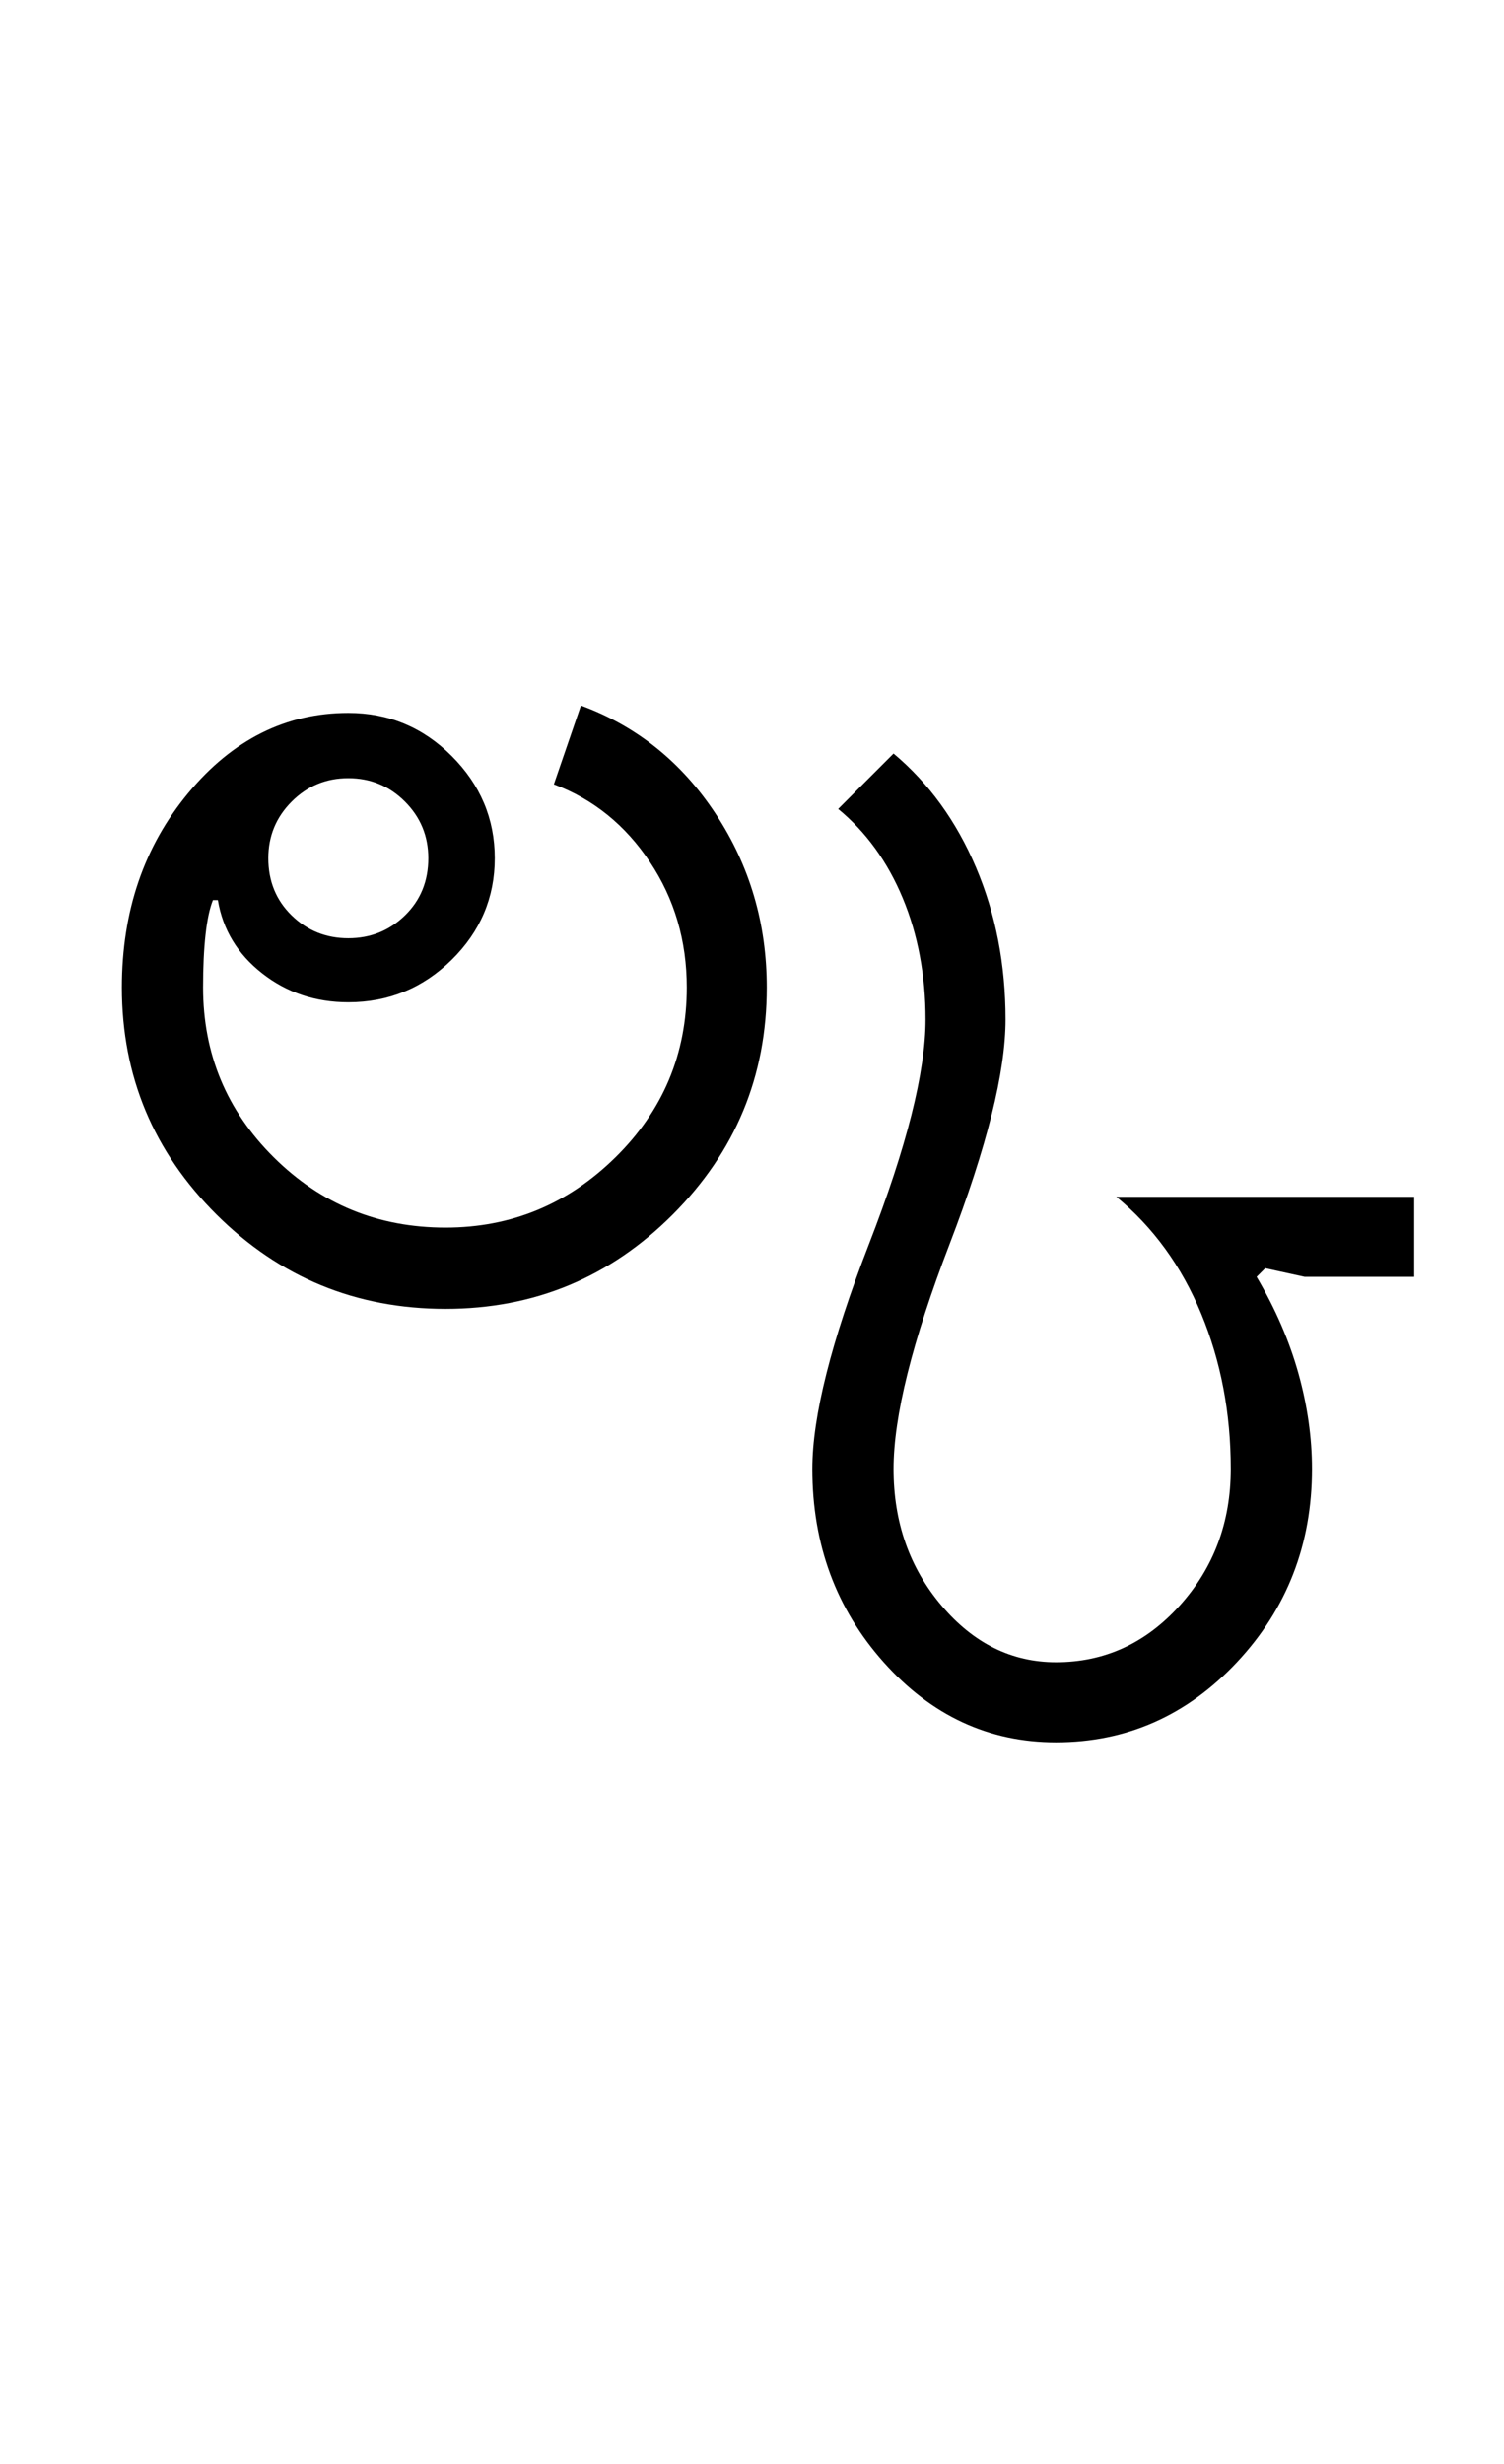<?xml version="1.0" encoding="UTF-8"?>
<svg xmlns="http://www.w3.org/2000/svg" xmlns:xlink="http://www.w3.org/1999/xlink" width="305.5pt" height="500.25pt" viewBox="0 0 305.5 500.25" version="1.1">
<defs>
<g>
<symbol overflow="visible" id="glyph0-0">
<path style="stroke:none;" d="M 8.5 0 L 8.5 -170.5 L 76.5 -170.5 L 76.5 0 Z M 17 -8.5 L 68 -8.5 L 68 -162 L 17 -162 Z M 17 -8.5 "/>
</symbol>
<symbol overflow="visible" id="glyph0-1">
<path style="stroke:none;" d="M 38.5 -91.5 C 38.5 -86.832 40.082 -82.957 43.25 -79.875 C 46.414 -76.789 50.25 -75.25 54.75 -75.25 C 59.25 -75.25 63.082 -76.789 66.25 -79.875 C 69.414 -82.957 71 -86.832 71 -91.5 C 71 -96 69.414 -99.832 66.25 -103 C 63.082 -106.164 59.25 -107.75 54.75 -107.75 C 50.25 -107.75 46.414 -106.164 43.25 -103 C 40.082 -99.832 38.5 -96 38.5 -91.5 Z M 74.5 -16.5 C 87.832 -16.5 99.332 -21.25 109 -30.75 C 118.664 -40.25 123.5 -51.75 123.5 -65.25 C 123.5 -74.75 121 -83.25 116 -90.75 C 111 -98.25 104.5 -103.5 96.5 -106.5 L 102 -122.5 C 113.332 -118.332 122.457 -111 129.375 -100.5 C 136.289 -90 139.75 -78.25 139.75 -65.25 C 139.75 -47.25 133.375 -31.875 120.625 -19.125 C 107.875 -6.375 92.5 0 74.5 0 C 56.332 0 40.832 -6.375 28 -19.125 C 15.164 -31.875 8.75 -47.25 8.75 -65.25 C 8.75 -80.75 13.25 -93.914 22.25 -104.75 C 31.25 -115.582 42.082 -121 54.75 -121 C 62.914 -121 69.914 -118.082 75.75 -112.25 C 81.582 -106.414 84.5 -99.5 84.5 -91.5 C 84.5 -83.5 81.582 -76.625 75.75 -70.875 C 69.914 -65.125 62.914 -62.25 54.75 -62.25 C 48.082 -62.25 42.25 -64.207 37.25 -68.125 C 32.25 -72.039 29.25 -77 28.25 -83 L 27.25 -83 C 26.582 -81.332 26.082 -79 25.75 -76 C 25.414 -73 25.25 -69.414 25.25 -65.25 C 25.25 -51.75 30.039 -40.25 39.625 -30.75 C 49.207 -21.25 60.832 -16.5 74.5 -16.5 Z M 74.5 -16.5 "/>
</symbol>
<symbol overflow="visible" id="glyph0-2">
<path style="stroke:none;" d="M 0.5 32.5 C 0.5 21.832 4.332 6.625 12 -13.125 C 19.664 -32.875 23.5 -48.082 23.5 -58.75 C 23.5 -67.75 21.957 -75.957 18.875 -83.375 C 15.789 -90.789 11.414 -96.832 5.75 -101.5 L 17 -112.75 C 24.164 -106.75 29.75 -99.039 33.75 -89.625 C 37.75 -80.207 39.75 -69.914 39.75 -58.75 C 39.75 -48.082 35.957 -32.875 28.375 -13.125 C 20.789 6.625 17 21.832 17 32.5 C 17 43.332 20.25 52.582 26.75 60.25 C 33.25 67.914 41 71.75 50 71.75 C 59.832 71.75 68.207 67.914 75.125 60.25 C 82.039 52.582 85.5 43.332 85.5 32.5 C 85.5 21.164 83.5 10.664 79.5 1 C 75.5 -8.664 69.75 -16.582 62.25 -22.75 L 122.75 -22.75 L 122.75 -6.5 L 100.5 -6.5 L 92.5 -8.25 L 90.75 -6.5 C 94.582 0 97.414 6.539 99.25 13.125 C 101.082 19.707 102 26.164 102 32.5 C 102 47.832 96.914 60.914 86.75 71.75 C 76.582 82.582 64.332 88 50 88 C 36.332 88 24.664 82.582 15 71.75 C 5.332 60.914 0.5 47.832 0.5 32.5 Z M 0.5 32.5 "/>
</symbol>
</g>
</defs>
<g id="surface1">
<rect x="0" y="0" width="305.5" height="500.25" style="fill:rgb(100%,100%,100%);fill-opacity:1;stroke:none;"/>
<g style="fill:rgb(0%,0%,0%);fill-opacity:1;">
  <use xlink:href="#glyph0-1" x="16" y="265.75"/>
  <use xlink:href="#glyph0-2" x="164.5" y="265.75"/>
</g>
</g>
</svg>

